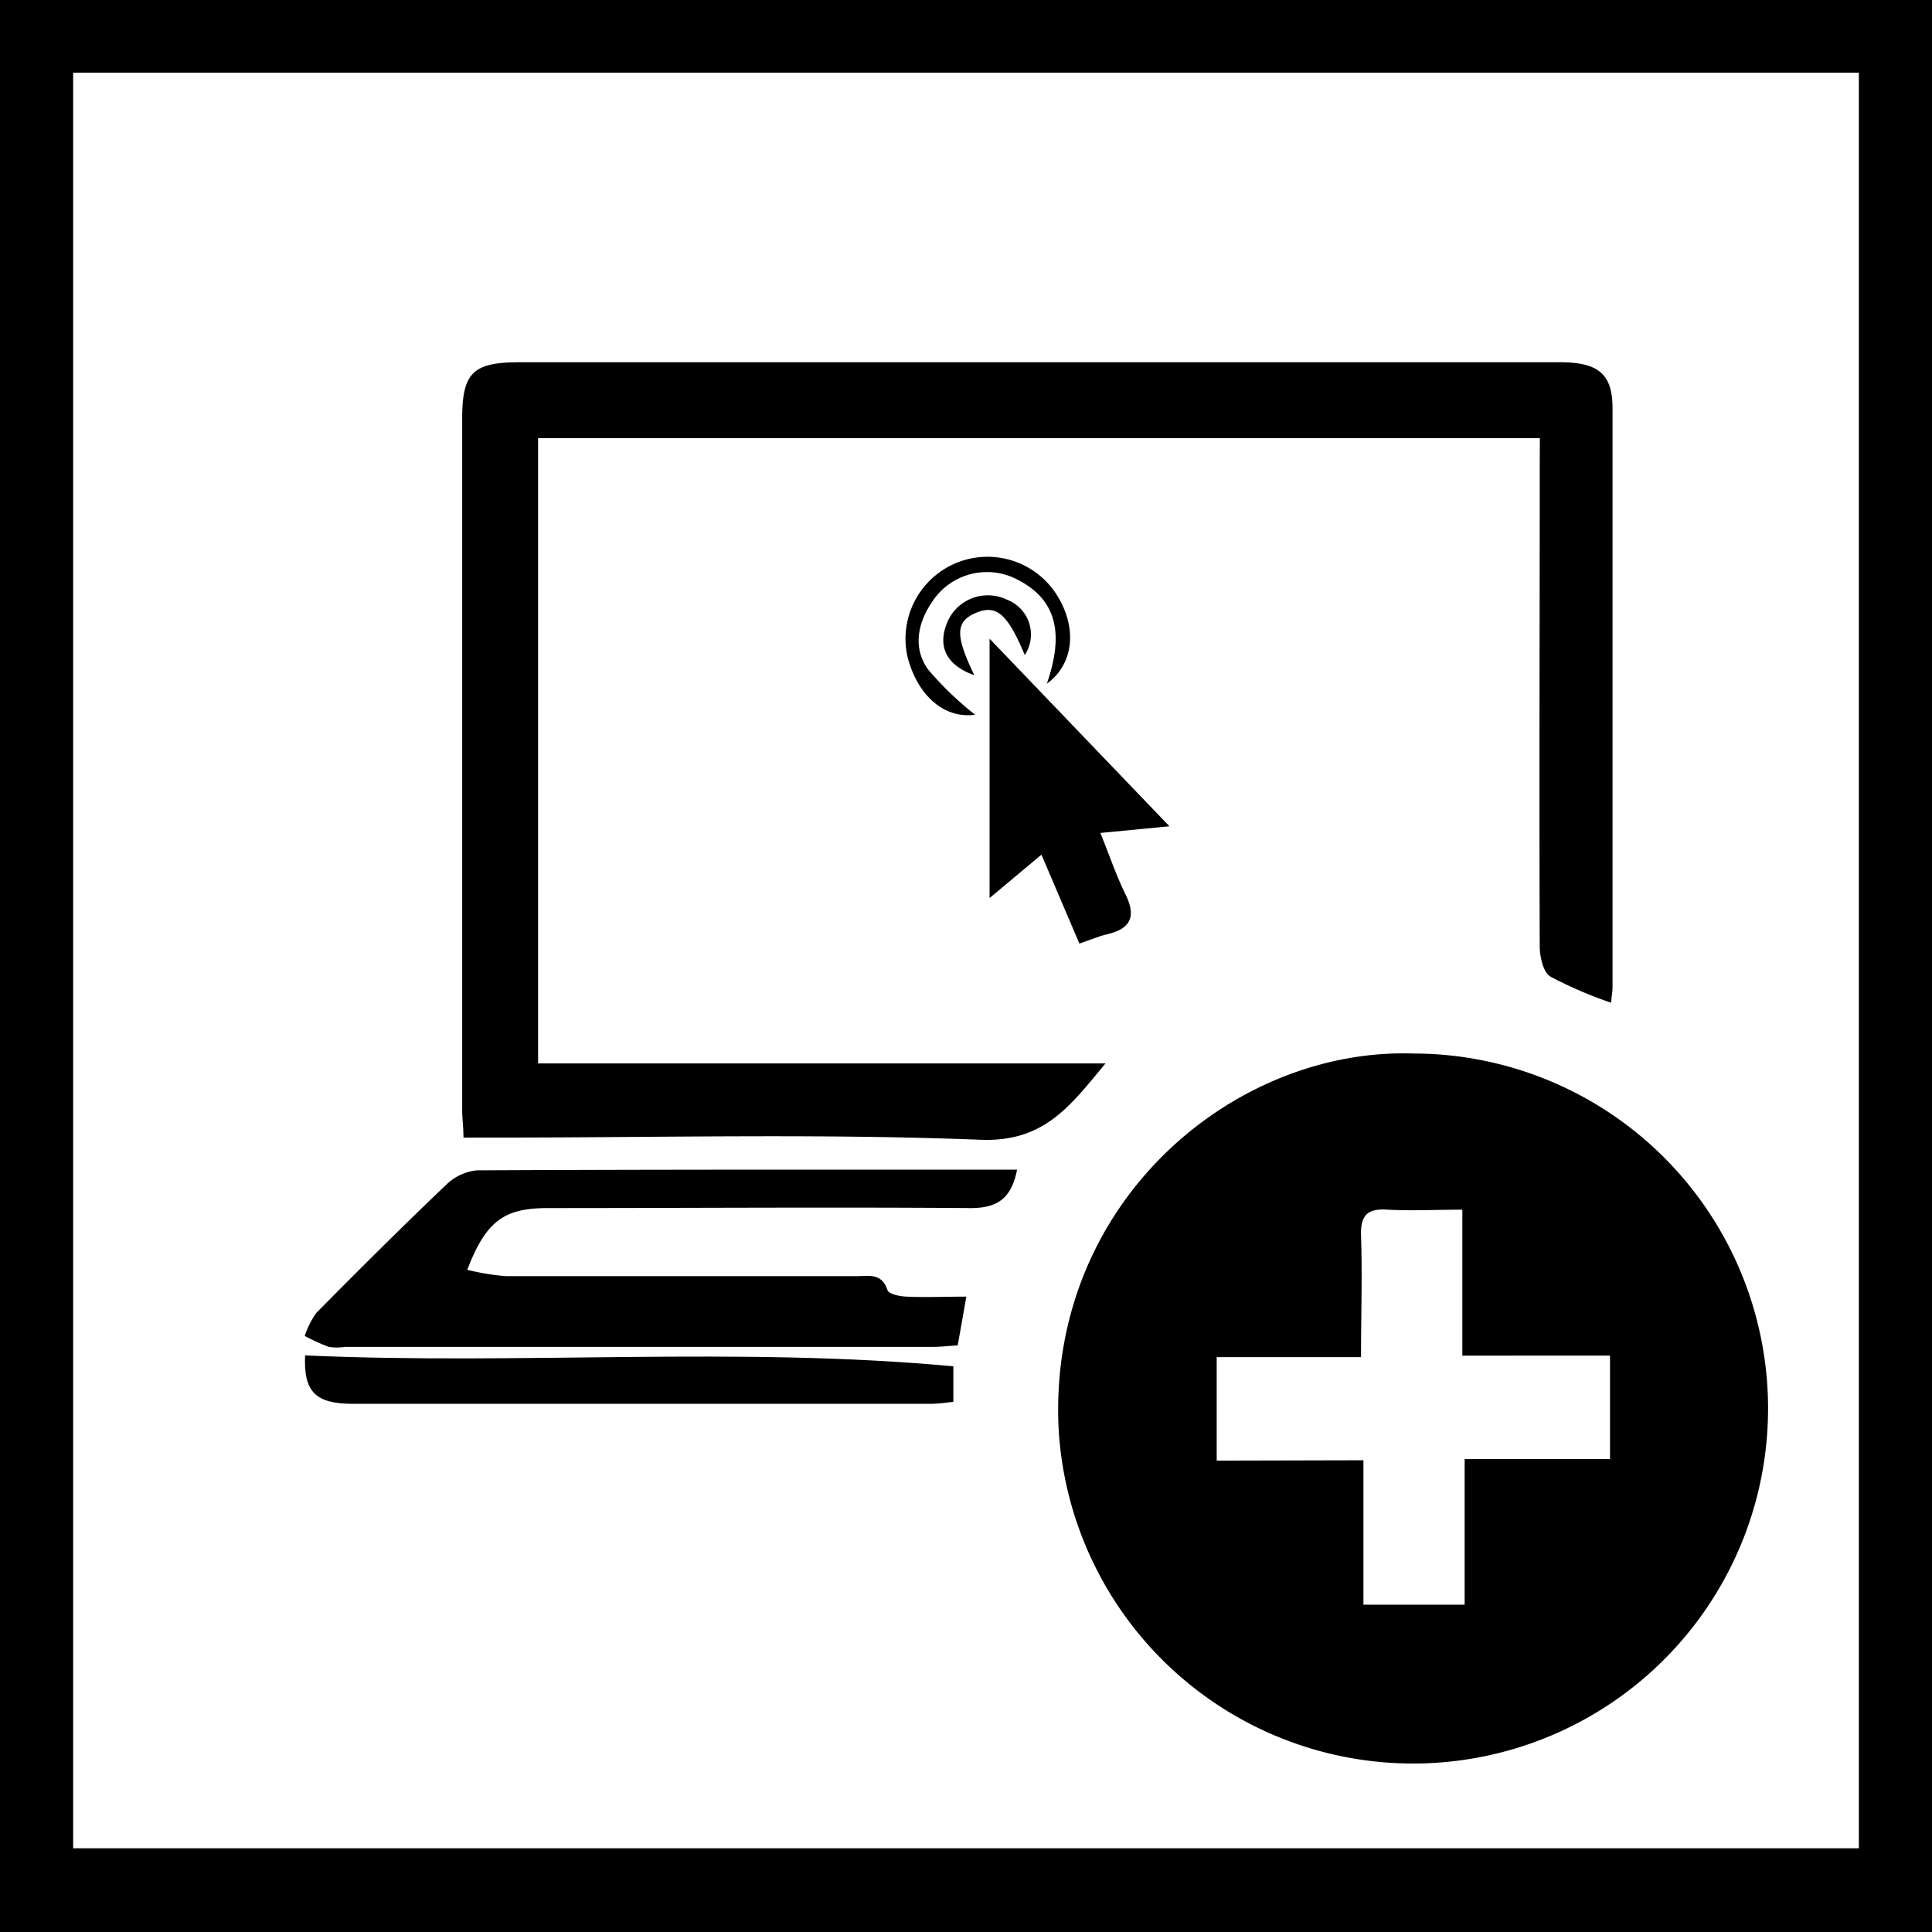 <svg id="Calque_1" data-name="Calque 1" xmlns="http://www.w3.org/2000/svg" viewBox="0 0 168 168"><title>laptop</title><path d="M337.44,381.68v-168h168v168ZM343.8,220v154.4H499.08V220Z" transform="translate(-337.44 -213.68)"/><path d="M460.33,305.29a30.87,30.87,0,1,1-30.85,32.35C428.7,318.18,444.72,304.79,460.33,305.29ZM456,340.66v12.56h8.8V340.56h12.64v-9H464.6V318.87c-2.35,0-4.42.11-6.47,0-1.8-.13-2.4.49-2.34,2.29.12,3.4,0,6.8,0,10.53H443.24v9Z" transform="translate(-337.44 -213.68)"/><path d="M471.34,251.78H384.23v54.37h49.34c-3.08,3.71-5.33,6.86-10.89,6.64-14-.55-28-.19-42-.19h-2.94c0-1-.11-1.65-.11-2.34q0-30.12,0-60.22c0-4,1-4.86,5-4.86h90.44c3.34,0,4.59,1,4.59,4q0,25.18,0,50.38c0,.31-.06.62-.13,1.31a35.67,35.67,0,0,1-5.29-2.28c-.62-.39-.91-1.74-.91-2.65-.05-13.84,0-27.67,0-41.5Z" transform="translate(-337.44 -213.68)"/><path d="M425.88,315.39c-.5,2.59-1.81,3.36-4.12,3.34-12.23-.09-24.46,0-36.69,0-3.81,0-5.37,1.13-7,5.37a21.83,21.83,0,0,0,3.35.55c10.15,0,20.31,0,30.46,0,1.07,0,2.23-.31,2.73,1.21.11.35,1.07.55,1.66.57,1.66.08,3.33,0,5.2,0l-.75,4.24c-.8.05-1.5.13-2.2.13H367.46a4.85,4.85,0,0,1-1.43,0,17,17,0,0,1-2.09-.95,7.51,7.51,0,0,1,1-2c3.71-3.75,7.45-7.48,11.27-11.12a4.5,4.5,0,0,1,2.67-1.28C394.47,315.37,410.05,315.39,425.88,315.39Z" transform="translate(-337.44 -213.68)"/><path d="M420.34,332.49v3.09c-.64.06-1.25.17-1.86.17q-25.19,0-50.37,0c-3.24,0-4.28-1.05-4.14-4.21C382.72,332.39,401.52,330.74,420.34,332.49Z" transform="translate(-337.44 -213.68)"/><path d="M439.13,285.53l-6,.58c.78,1.94,1.36,3.68,2.16,5.3.94,1.89.56,3-1.53,3.5-.76.17-1.48.49-2.46.82L428,288l-4.51,3.77V269.22Z" transform="translate(-337.44 -213.68)"/><path d="M428.47,273.13c1.34-3.91,1.26-7.36-3-9.26a5.69,5.69,0,0,0-7,2.18c-1.26,1.87-1.64,4-.34,5.83a28.43,28.43,0,0,0,4.1,3.95c-2.62.36-4.92-1.56-5.84-4.89a7.13,7.13,0,0,1,13-5.44C431.1,268.28,430.84,271.41,428.47,273.13Z" transform="translate(-337.44 -213.68)"/><path d="M426.55,270.64c-1.51-3.6-2.46-4.42-4.26-3.66s-1.77,2-.13,5.41c-2.32-.82-3.18-2.37-2.43-4.39a3.83,3.83,0,0,1,5.28-2.17A3.24,3.24,0,0,1,426.55,270.64Z" transform="translate(-337.44 -213.68)"/></svg>